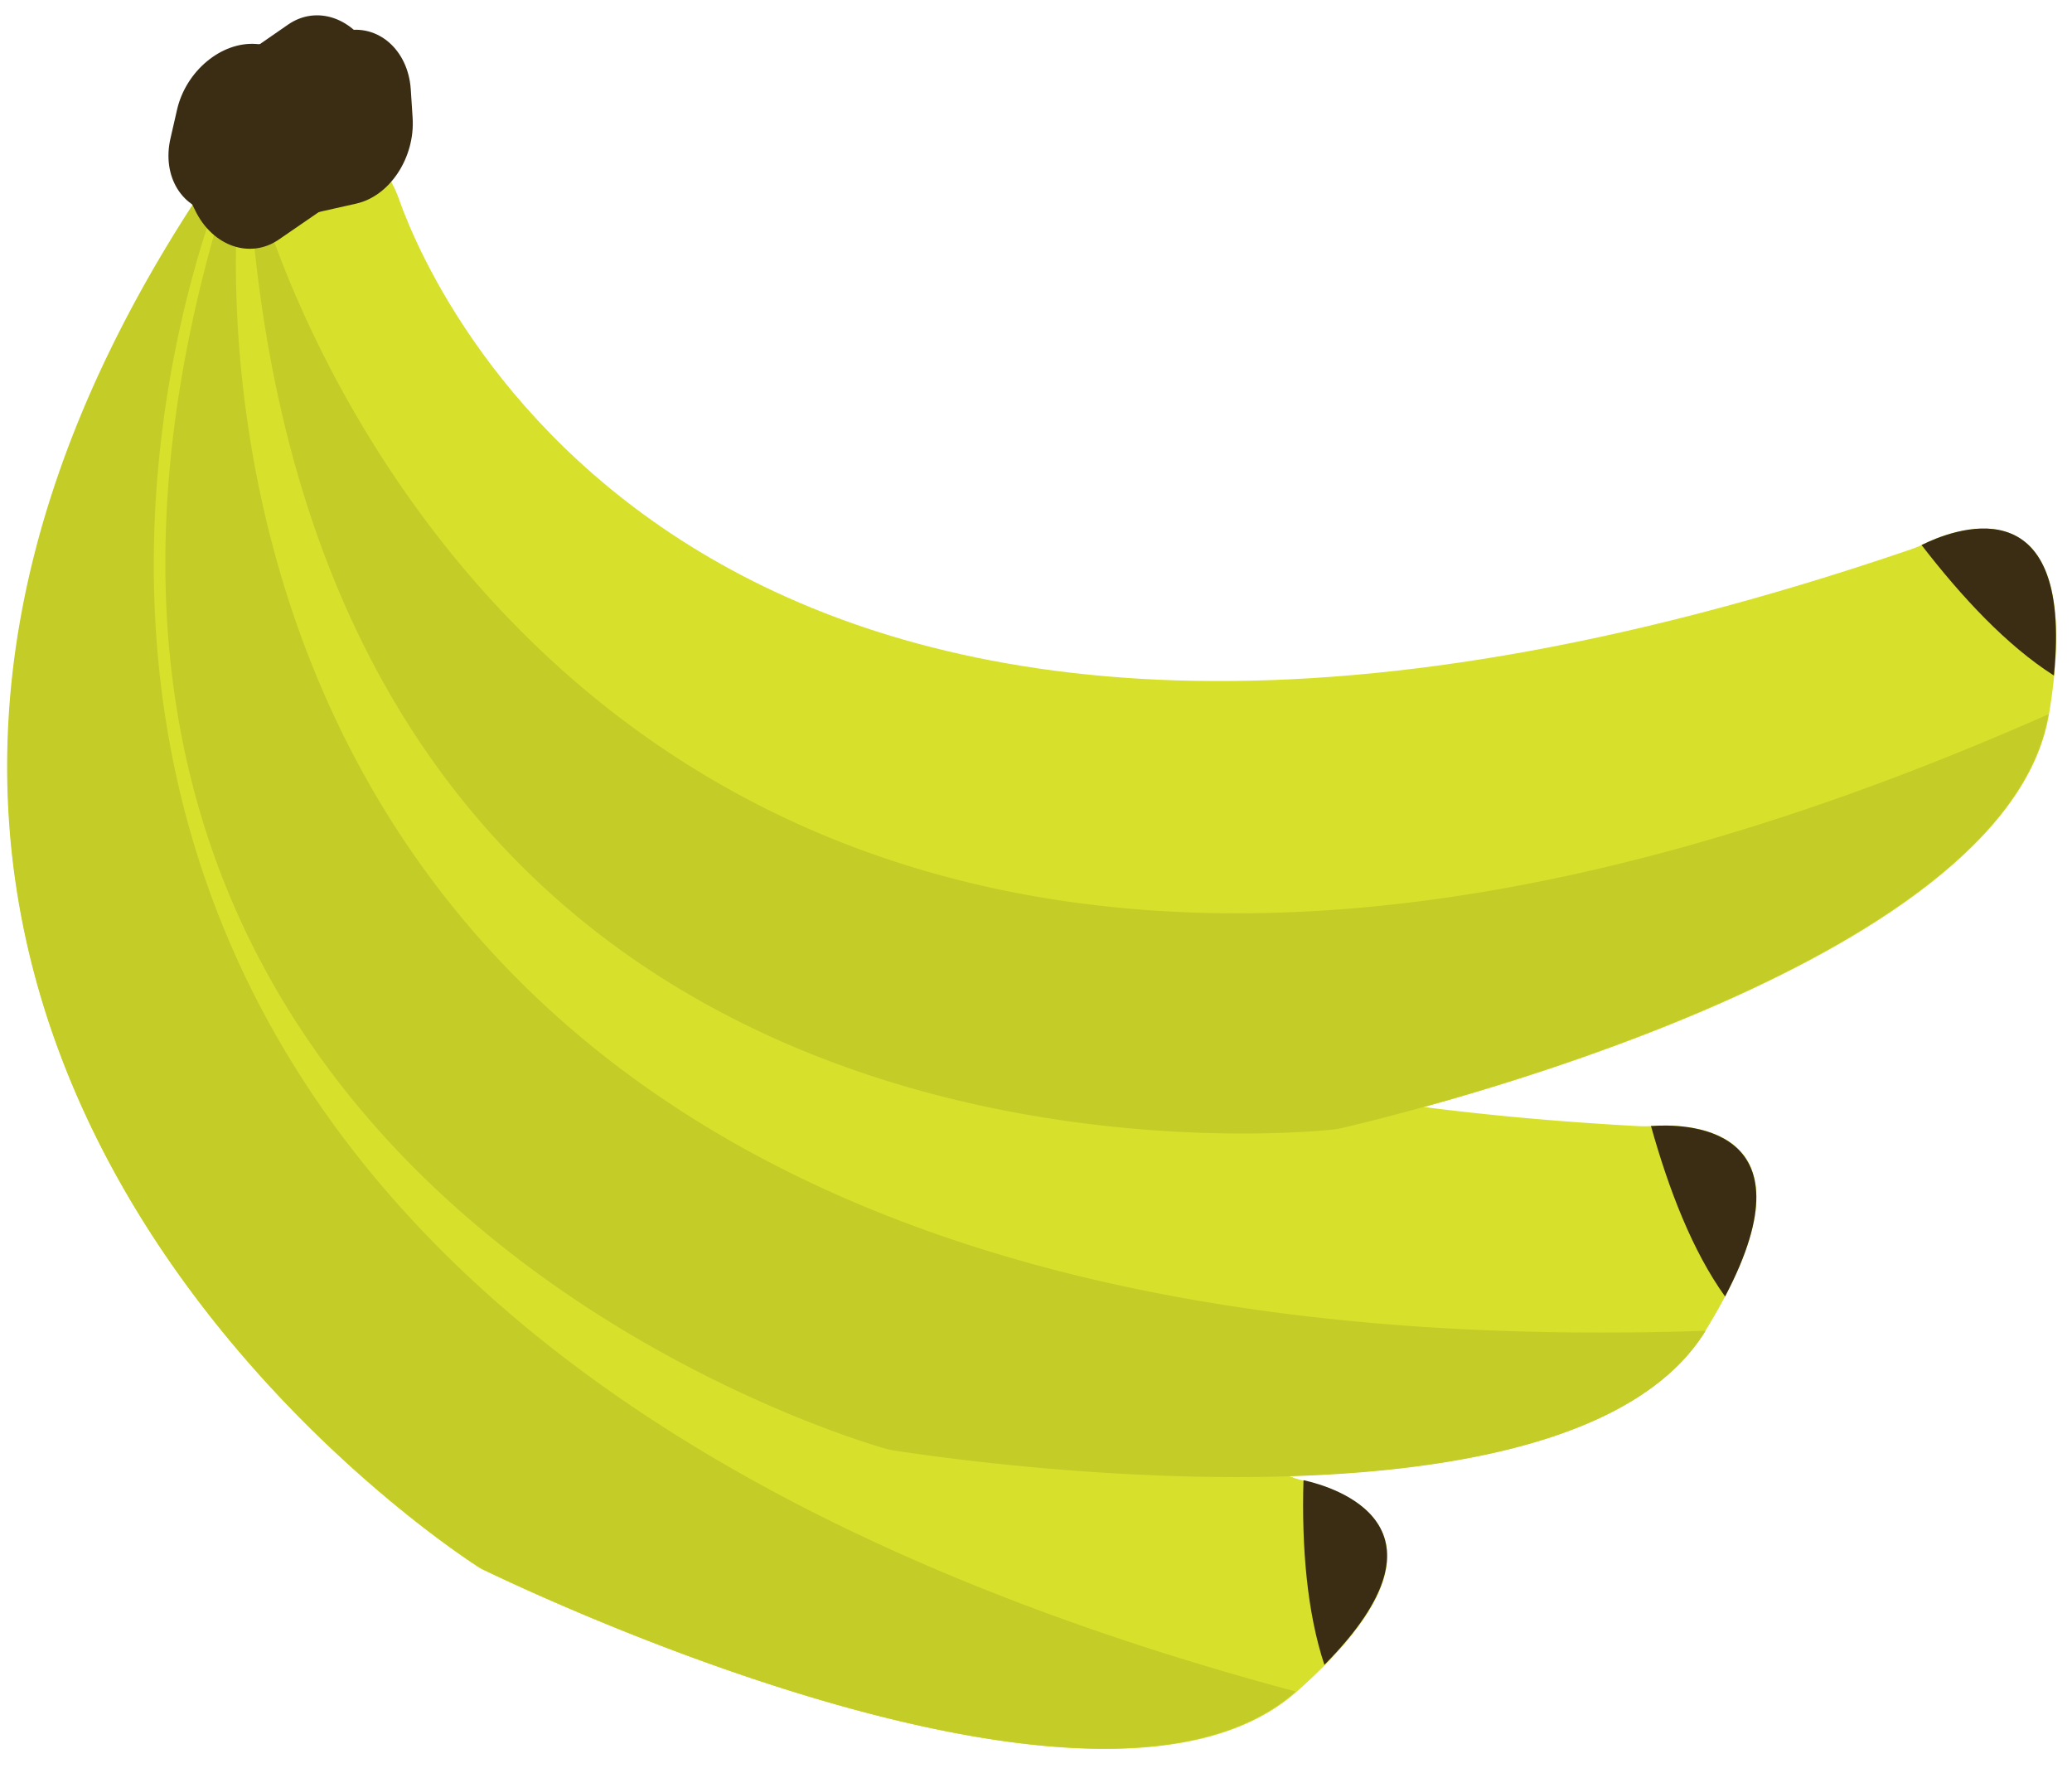 <svg width="83" height="71" viewBox="0 0 83 71" xmlns="http://www.w3.org/2000/svg"><title>banana</title><g fill="none" fill-rule="evenodd"><path d="M13.424 10.38c-1.338 3.81-9.142 31.523 38.34 48.788.147.06.317.103.487.146 1.233.27 6.995 1.978-.328 8.46-7.722 6.813-30.11-3.726-32.49-4.86a1.645 1.645 0 0 1-.4-.232c-2.72-1.786-32.21-22.277-11.26-54.52.898-1.377 2.27-2.374 3.687-2.584 1.398-.213 2.743.366 2.254 3.71-.07.36-.16.72-.29 1.09z" fill="#D7E02B"/><path d="M9.253 6.536A6.658 6.658 0 0 0 7.756 8.14c-20.952 32.243 8.543 52.715 11.26 54.52.127.077.272.156.4.232 2.378 1.154 24.765 11.693 32.49 4.86C-10.947 50.94 9.252 6.535 9.252 6.535z" fill="#C4CC27"/><path d="M52.253 59.295l-.038-.005c-.078 2.642.137 5.286.838 7.393 5.537-5.6.356-7.128-.8-7.388zM12.858 8.837l-4.16-.312C7.307 8.427 6.463 7.06 6.836 5.513l.255-1.115c.354-1.55 1.772-2.735 3.166-2.637l4.16.313c1.393.098 2.237 1.465 1.863 3.012L16.023 6.2c-.354 1.55-1.772 2.735-3.166 2.637z" fill="#3B2D13"/><g><path d="M14.746 9.59c-.156 4.035.47 32.816 50.918 35.517.175.005.33.008.51-.006 1.263-.095 7.272-.147 2.152 8.184-5.378 8.782-29.878 5.202-32.498 4.795a3.767 3.767 0 0 1-.455-.104C32.258 57.05-1.95 46.04 8.68 9.088c.455-1.574 1.464-2.915 2.765-3.55 1.28-.62 2.72-.438 3.25 2.894.04.396.067.77.05 1.158z" fill="#D7E02B"/><path d="M9.618 7.133a6.945 6.945 0 0 0-.96 1.972C-1.95 46.04 32.254 57.07 35.37 57.995c.15.04.3.082.455.103 2.62.408 27.1 3.985 32.5-4.795C3.292 55.477 9.617 7.133 9.617 7.133z" fill="#C4CC27"/><path d="M66.173 45.1l-.04-.005c.717 2.56 1.662 5.013 2.97 6.835 3.656-6.957-1.745-6.916-2.93-6.83z" fill="#3B2D13"/></g><g><path d="M16.016 8.07c1.362 3.8 12.733 30.27 60.538 13.932.164-.055.31-.113.457-.19 1.136-.562 6.676-2.845 5.067 6.798-1.702 10.158-25.764 15.983-28.33 16.578-.142.038-.3.055-.46.072-3.23.307-39.068 2.858-43.08-35.372-.162-1.622.264-3.26 1.233-4.313.947-1.037 2.37-1.422 4.094 1.473.192.3.357.655.482 1.023z" fill="#D7E02B"/><path d="M10.34 7.703a6.44 6.44 0 0 0-.15 2.183c4.01 38.23 39.85 35.678 43.078 35.37.16-.016.3-.035.46-.07 2.566-.596 26.63-6.44 28.33-16.578C22.607 54.914 10.34 7.703 10.34 7.703z" fill="#C4CC27"/><path d="M77.01 21.813c-.018-.003-.02.016-.04.013 1.62 2.1 3.42 4.03 5.305 5.232.79-7.847-4.192-5.777-5.264-5.245zM14.61 7.23l-3.44 2.364c-1.15.795-2.66.27-3.355-1.173l-.5-1.026c-.7-1.424-.346-3.247.8-4.04L11.54.985c1.148-.795 2.657-.27 3.354 1.173l.5 1.025c.72 1.428.346 3.248-.783 4.045z" fill="#3B2D13"/></g><path d="M14.264 8.157l-4.058.912c-1.35.297-2.553-.75-2.664-2.326l-.074-1.142c-.108-1.595.91-3.13 2.263-3.446l4.06-.913c1.35-.297 2.552.75 2.663 2.325l.074 1.142c.108 1.595-.912 3.15-2.263 3.447z" fill="#3B2D13"/></g></svg>